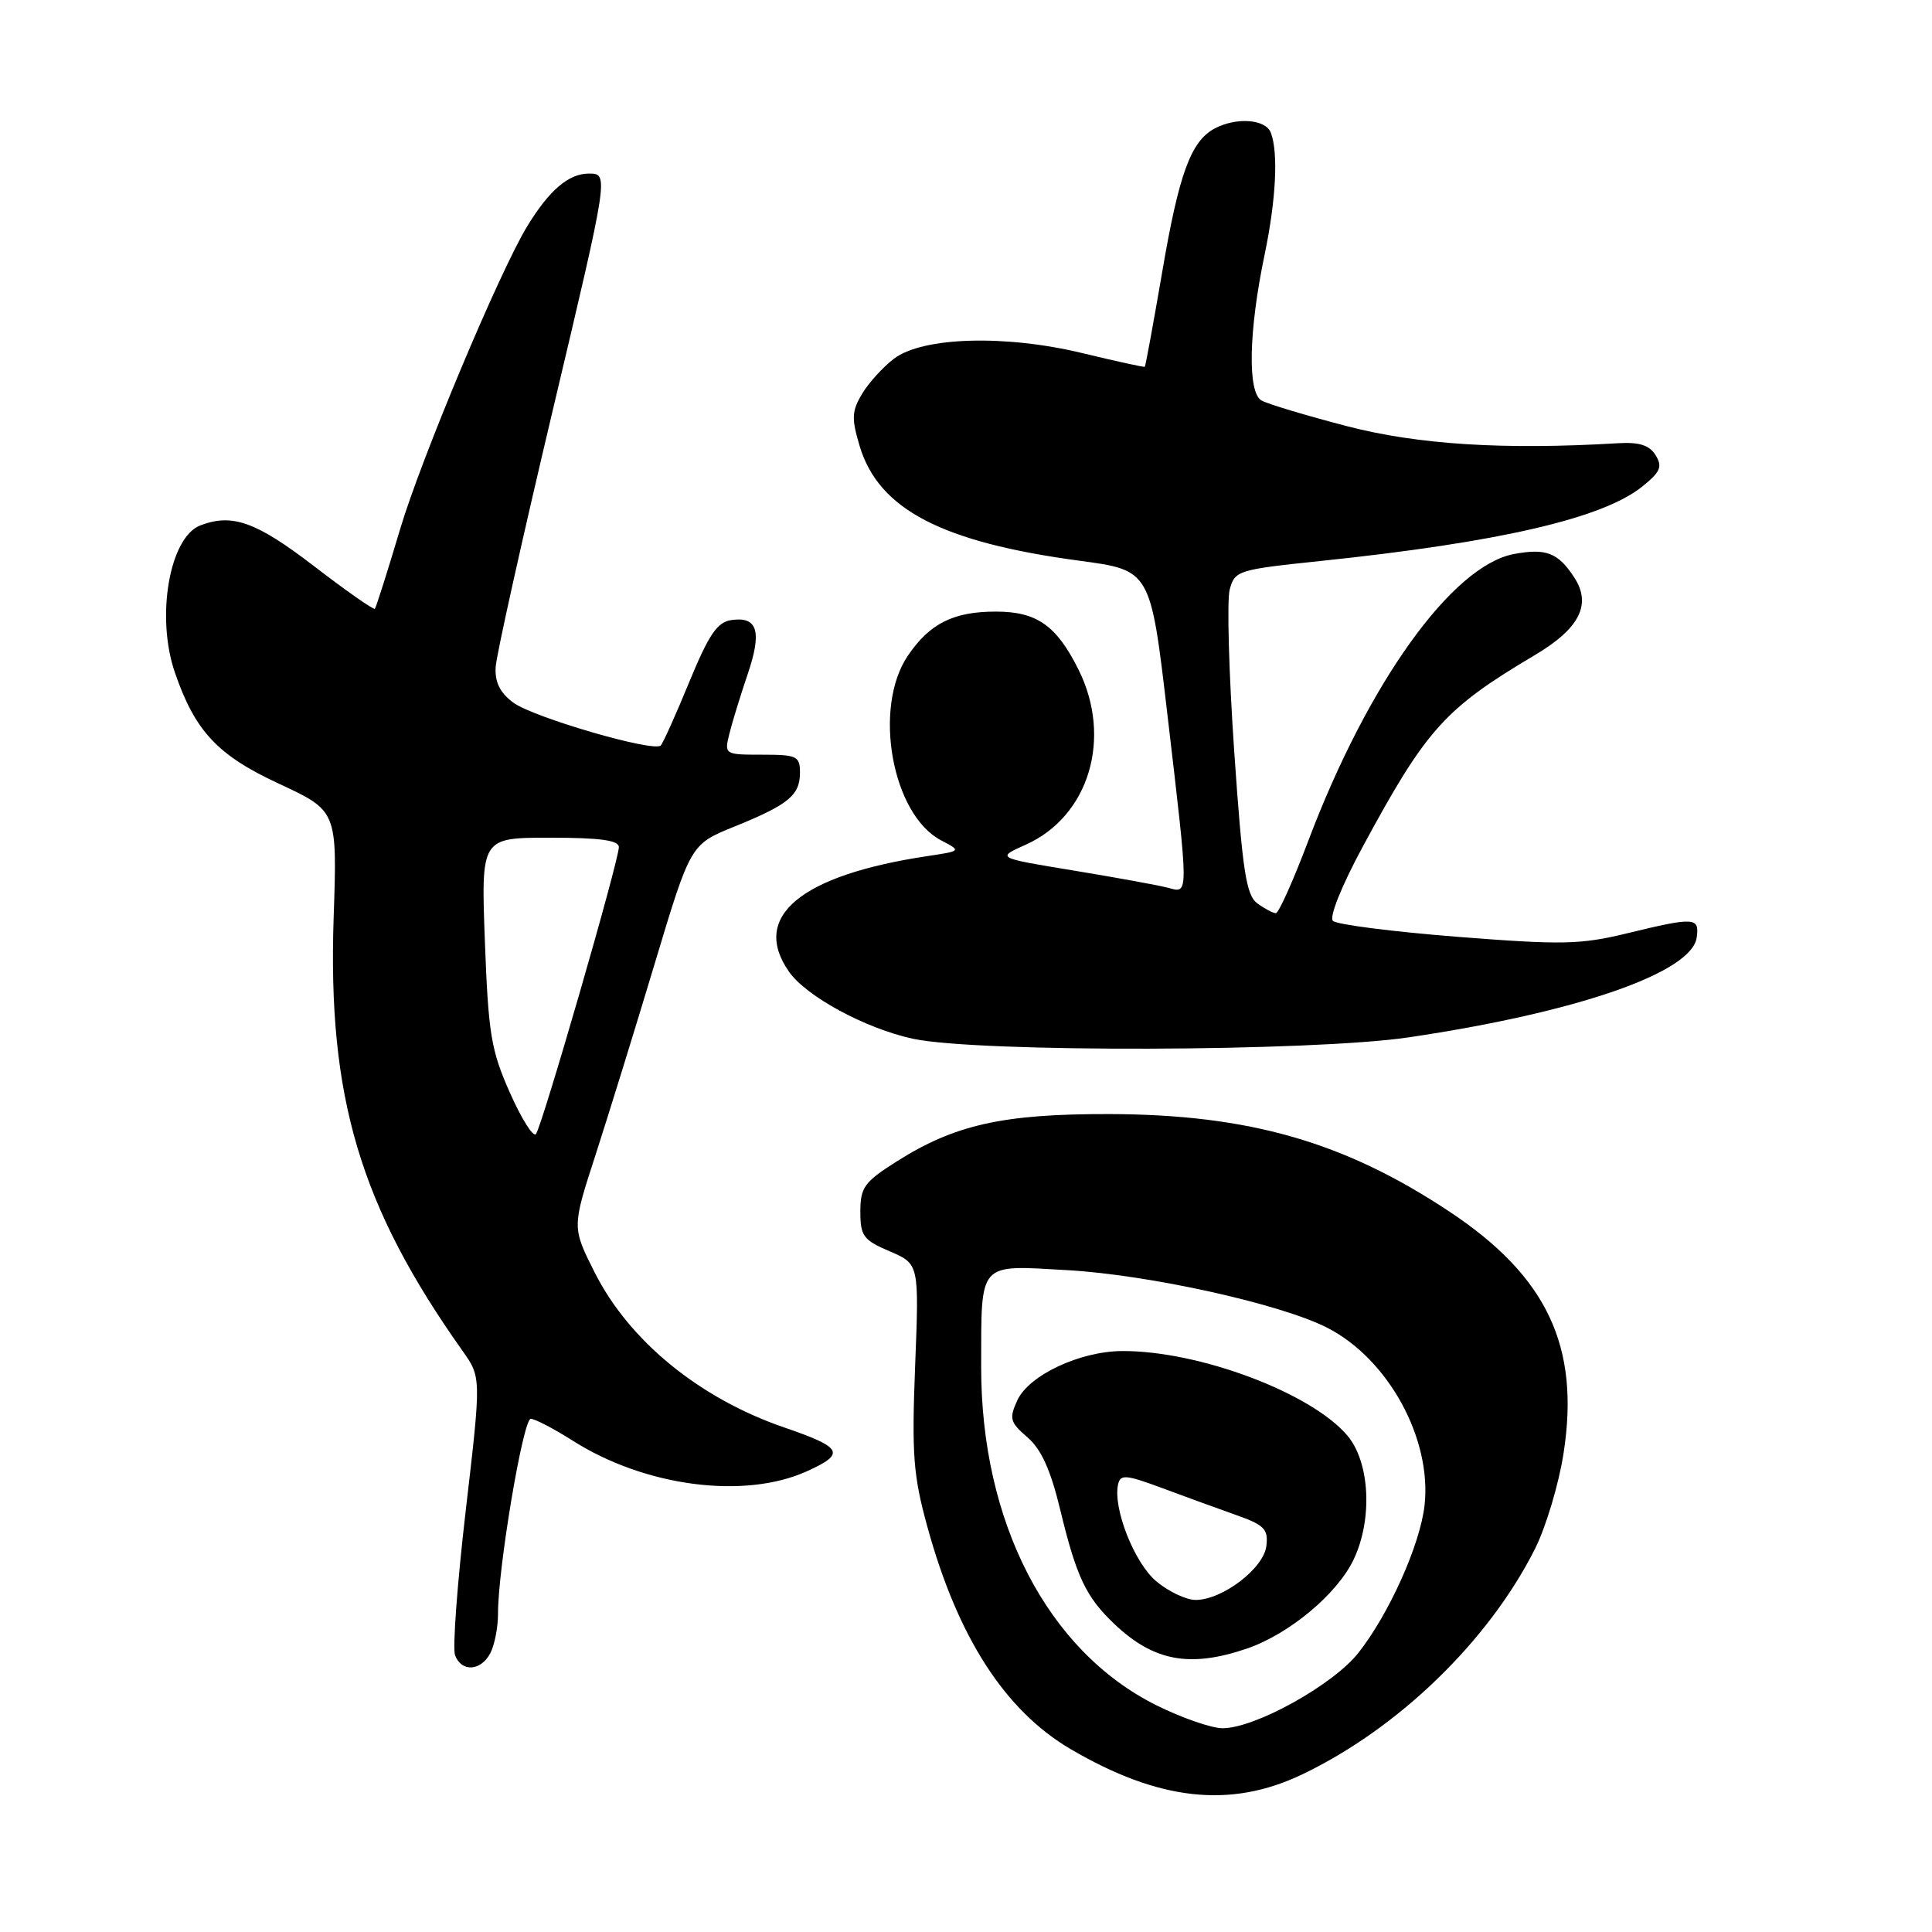 <?xml version="1.0" encoding="UTF-8" standalone="no"?>
<!DOCTYPE svg PUBLIC "-//W3C//DTD SVG 1.1//EN" "http://www.w3.org/Graphics/SVG/1.1/DTD/svg11.dtd" >
<svg xmlns="http://www.w3.org/2000/svg" xmlns:xlink="http://www.w3.org/1999/xlink" version="1.1" viewBox="0 0 256 256">
 <g >
 <path fill="currentColor"
d=" M 172.50 235.14 C 185.25 229.06 197.22 217.48 203.38 205.26 C 204.83 202.38 206.55 196.66 207.18 192.56 C 209.38 178.44 205.00 169.14 192.11 160.58 C 178.17 151.31 165.51 147.67 147.00 147.62 C 132.90 147.59 126.49 149.02 118.75 153.94 C 114.52 156.62 114.00 157.35 114.00 160.55 C 114.00 163.78 114.40 164.32 117.90 165.81 C 121.79 167.48 121.79 167.48 121.26 180.99 C 120.80 192.77 121.01 195.50 122.88 202.30 C 126.90 216.95 133.17 226.67 141.87 231.77 C 153.55 238.61 163.02 239.66 172.50 235.14 Z  M 64.96 219.07 C 65.53 218.00 65.99 215.64 65.99 213.82 C 65.97 207.87 69.31 188.00 70.33 188.00 C 70.88 188.00 73.39 189.31 75.91 190.91 C 85.49 196.99 98.65 198.70 106.92 194.95 C 112.10 192.60 111.69 191.82 103.87 189.13 C 92.66 185.27 83.38 177.68 78.81 168.63 C 75.79 162.64 75.79 162.64 78.90 153.07 C 80.60 147.81 84.14 136.39 86.75 127.69 C 91.50 111.88 91.50 111.88 97.28 109.54 C 104.48 106.62 106.00 105.38 106.00 102.38 C 106.00 100.19 105.60 100.00 100.98 100.00 C 96.01 100.00 95.97 99.97 96.64 97.25 C 97.01 95.74 98.10 92.20 99.05 89.39 C 101.00 83.68 100.40 81.66 96.92 82.16 C 95.04 82.43 93.94 84.04 91.33 90.37 C 89.55 94.70 87.85 98.49 87.55 98.78 C 86.62 99.71 70.63 95.05 68.00 93.09 C 66.24 91.77 65.55 90.38 65.68 88.36 C 65.78 86.79 69.19 71.44 73.27 54.25 C 80.68 23.00 80.68 23.00 78.02 23.00 C 75.35 23.00 72.76 25.21 69.85 30.00 C 66.19 36.00 55.77 60.84 53.00 70.17 C 51.33 75.78 49.83 80.50 49.67 80.67 C 49.50 80.83 45.85 78.28 41.56 74.98 C 33.93 69.13 30.77 68.00 26.54 69.62 C 22.46 71.19 20.63 81.71 23.17 89.10 C 25.84 96.88 28.82 100.07 36.93 103.83 C 44.69 107.44 44.69 107.44 44.21 121.57 C 43.41 145.39 47.69 159.81 61.29 179.00 C 63.77 182.50 63.77 182.50 61.72 200.09 C 60.59 209.77 59.95 218.43 60.30 219.34 C 61.16 221.59 63.70 221.44 64.96 219.07 Z  M 186.70 137.45 C 208.99 134.14 224.16 128.88 224.82 124.23 C 225.21 121.53 224.57 121.49 215.59 123.67 C 209.43 125.17 206.98 125.22 193.09 124.13 C 184.52 123.45 177.11 122.51 176.62 122.02 C 176.11 121.51 177.76 117.41 180.50 112.32 C 189.00 96.58 191.38 93.92 203.43 86.77 C 209.32 83.26 210.93 80.07 208.58 76.49 C 206.45 73.23 204.86 72.62 200.61 73.41 C 192.41 74.95 181.26 90.49 173.35 111.43 C 171.36 116.69 169.43 121.00 169.06 121.00 C 168.69 121.00 167.59 120.42 166.61 119.71 C 165.12 118.61 164.64 115.49 163.54 99.57 C 162.83 89.21 162.56 79.56 162.94 78.12 C 163.62 75.60 164.03 75.48 174.92 74.34 C 198.65 71.86 212.38 68.69 217.62 64.46 C 220.02 62.53 220.31 61.83 219.38 60.32 C 218.56 58.99 217.22 58.56 214.38 58.73 C 199.29 59.63 187.90 58.92 178.48 56.47 C 173.10 55.07 168.00 53.54 167.16 53.07 C 165.28 52.02 165.45 43.84 167.58 33.68 C 169.08 26.48 169.40 20.21 168.39 17.58 C 167.70 15.78 163.81 15.50 160.94 17.03 C 157.79 18.72 156.21 23.04 153.99 36.09 C 152.82 42.89 151.79 48.52 151.69 48.60 C 151.58 48.68 147.90 47.87 143.50 46.81 C 133.26 44.32 122.29 44.63 118.47 47.52 C 117.03 48.61 115.12 50.70 114.24 52.17 C 112.86 54.47 112.81 55.43 113.91 59.11 C 116.43 67.49 124.78 71.85 143.04 74.30 C 152.45 75.56 152.45 75.56 154.67 94.53 C 157.55 119.10 157.55 118.38 154.75 117.63 C 153.51 117.30 147.89 116.28 142.26 115.35 C 132.01 113.67 132.01 113.67 135.91 111.93 C 144.31 108.17 147.43 97.79 142.90 88.71 C 139.99 82.88 137.38 81.05 132.00 81.04 C 126.34 81.03 123.18 82.61 120.28 86.91 C 115.64 93.79 118.20 107.95 124.70 111.35 C 127.39 112.76 127.39 112.76 122.94 113.43 C 106.04 115.96 99.44 121.47 104.55 128.76 C 106.84 132.04 114.70 136.29 120.97 137.64 C 129.54 139.49 173.85 139.36 186.70 137.45 Z  M 153.19 225.94 C 138.79 218.74 129.98 201.69 130.01 181.09 C 130.04 167.03 129.50 167.63 141.40 168.30 C 152.28 168.92 169.67 172.77 175.86 175.93 C 183.95 180.06 189.75 190.65 188.76 199.47 C 188.17 204.71 184.04 213.89 179.98 219.03 C 176.61 223.28 166.30 229.00 162.00 229.00 C 160.53 229.00 156.56 227.62 153.19 225.94 Z  M 165.21 218.45 C 170.82 216.53 177.20 211.21 179.37 206.63 C 181.90 201.31 181.52 193.77 178.55 190.24 C 173.78 184.57 158.87 178.97 148.70 179.02 C 143.07 179.05 136.31 182.23 134.79 185.57 C 133.70 187.96 133.83 188.46 136.13 190.44 C 137.97 192.02 139.21 194.76 140.49 200.07 C 142.63 208.94 143.90 211.62 147.66 215.19 C 152.87 220.13 157.65 221.02 165.21 218.45 Z  M 67.56 144.78 C 65.07 139.18 64.71 137.01 64.25 124.75 C 63.74 111.00 63.74 111.00 72.87 111.00 C 79.51 111.00 82.00 111.34 82.00 112.25 C 82.01 114.03 71.79 149.34 71.01 150.28 C 70.64 150.70 69.09 148.23 67.56 144.78 Z  M 153.21 209.53 C 150.30 207.08 147.45 199.84 148.15 196.69 C 148.46 195.33 149.18 195.39 154.00 197.18 C 157.03 198.31 161.44 199.92 163.80 200.75 C 167.53 202.07 168.07 202.62 167.80 204.85 C 167.45 207.82 161.97 212.00 158.43 212.00 C 157.18 212.00 154.83 210.89 153.21 209.53 Z "/>
</g>
</svg>